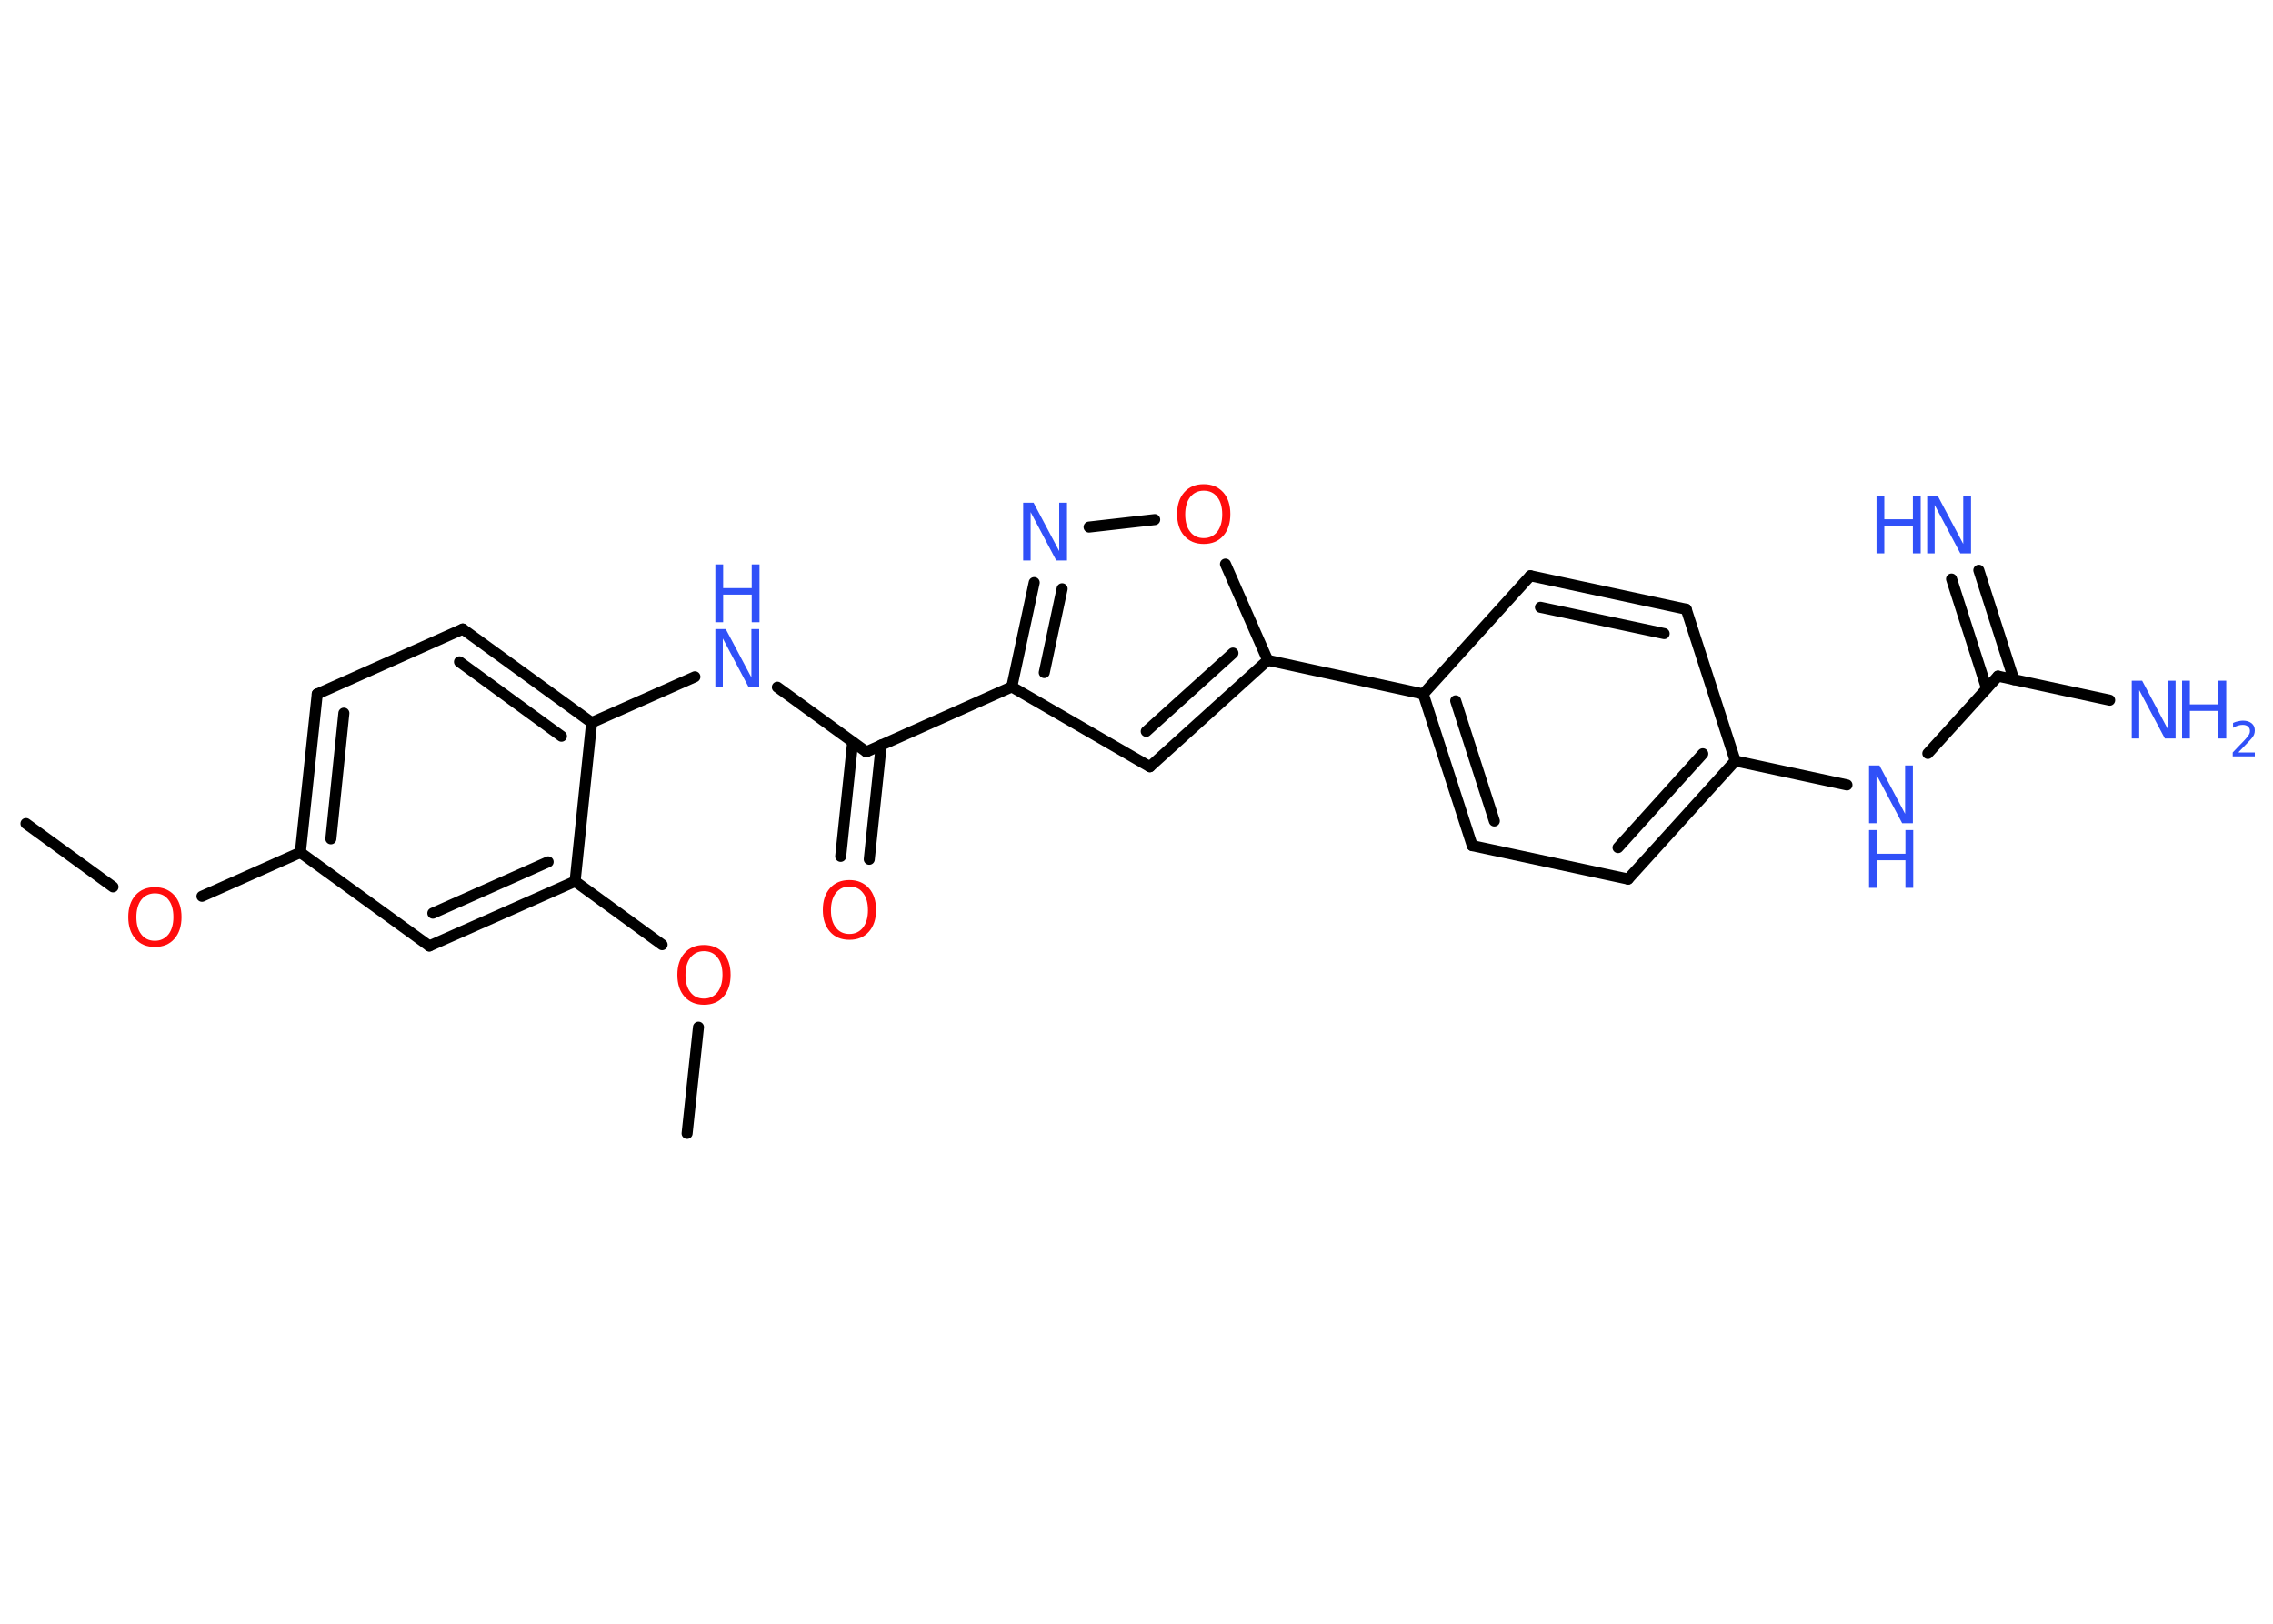<?xml version='1.0' encoding='UTF-8'?>
<!DOCTYPE svg PUBLIC "-//W3C//DTD SVG 1.1//EN" "http://www.w3.org/Graphics/SVG/1.1/DTD/svg11.dtd">
<svg version='1.2' xmlns='http://www.w3.org/2000/svg' xmlns:xlink='http://www.w3.org/1999/xlink' width='70.0mm' height='50.0mm' viewBox='0 0 70.0 50.0'>
  <desc>Generated by the Chemistry Development Kit (http://github.com/cdk)</desc>
  <g stroke-linecap='round' stroke-linejoin='round' stroke='#000000' stroke-width='.34' fill='#3050F8'>
    <rect x='.0' y='.0' width='70.0' height='50.0' fill='#FFFFFF' stroke='none'/>
    <g id='mol1' class='mol'>
      <line id='mol1bnd1' class='bond' x1='.8' y1='25.36' x2='3.48' y2='27.31'/>
      <line id='mol1bnd2' class='bond' x1='6.22' y1='27.6' x2='9.25' y2='26.25'/>
      <g id='mol1bnd3' class='bond'>
        <line x1='9.77' y1='21.37' x2='9.25' y2='26.25'/>
        <line x1='10.59' y1='21.96' x2='10.19' y2='25.83'/>
      </g>
      <line id='mol1bnd4' class='bond' x1='9.77' y1='21.37' x2='14.25' y2='19.37'/>
      <g id='mol1bnd5' class='bond'>
        <line x1='18.22' y1='22.25' x2='14.25' y2='19.37'/>
        <line x1='17.29' y1='22.67' x2='14.15' y2='20.38'/>
      </g>
      <line id='mol1bnd6' class='bond' x1='18.22' y1='22.25' x2='21.4' y2='20.84'/>
      <line id='mol1bnd7' class='bond' x1='23.94' y1='21.16' x2='26.68' y2='23.15'/>
      <g id='mol1bnd8' class='bond'>
        <line x1='27.14' y1='22.94' x2='26.77' y2='26.46'/>
        <line x1='26.26' y1='22.85' x2='25.89' y2='26.37'/>
      </g>
      <line id='mol1bnd9' class='bond' x1='26.68' y1='23.15' x2='31.16' y2='21.15'/>
      <line id='mol1bnd10' class='bond' x1='31.16' y1='21.15' x2='35.41' y2='23.61'/>
      <g id='mol1bnd11' class='bond'>
        <line x1='35.41' y1='23.61' x2='39.04' y2='20.33'/>
        <line x1='35.3' y1='22.52' x2='37.97' y2='20.11'/>
      </g>
      <line id='mol1bnd12' class='bond' x1='39.04' y1='20.33' x2='43.83' y2='21.37'/>
      <g id='mol1bnd13' class='bond'>
        <line x1='43.83' y1='21.37' x2='45.34' y2='26.04'/>
        <line x1='44.83' y1='21.58' x2='46.02' y2='25.28'/>
      </g>
      <line id='mol1bnd14' class='bond' x1='45.34' y1='26.04' x2='50.14' y2='27.07'/>
      <g id='mol1bnd15' class='bond'>
        <line x1='50.14' y1='27.07' x2='53.44' y2='23.43'/>
        <line x1='49.83' y1='26.1' x2='52.44' y2='23.21'/>
      </g>
      <line id='mol1bnd16' class='bond' x1='53.44' y1='23.43' x2='56.88' y2='24.17'/>
      <line id='mol1bnd17' class='bond' x1='59.37' y1='23.2' x2='61.53' y2='20.82'/>
      <g id='mol1bnd18' class='bond'>
        <line x1='61.18' y1='21.2' x2='60.1' y2='17.83'/>
        <line x1='62.02' y1='20.93' x2='60.94' y2='17.56'/>
      </g>
      <line id='mol1bnd19' class='bond' x1='61.53' y1='20.82' x2='64.97' y2='21.56'/>
      <line id='mol1bnd20' class='bond' x1='53.44' y1='23.43' x2='51.93' y2='18.76'/>
      <g id='mol1bnd21' class='bond'>
        <line x1='51.93' y1='18.76' x2='47.13' y2='17.73'/>
        <line x1='51.25' y1='19.51' x2='47.44' y2='18.7'/>
      </g>
      <line id='mol1bnd22' class='bond' x1='43.83' y1='21.37' x2='47.13' y2='17.73'/>
      <line id='mol1bnd23' class='bond' x1='39.04' y1='20.33' x2='37.74' y2='17.37'/>
      <line id='mol1bnd24' class='bond' x1='35.56' y1='16.0' x2='33.54' y2='16.23'/>
      <g id='mol1bnd25' class='bond'>
        <line x1='31.85' y1='17.94' x2='31.16' y2='21.15'/>
        <line x1='32.71' y1='18.13' x2='32.16' y2='20.71'/>
      </g>
      <line id='mol1bnd26' class='bond' x1='18.22' y1='22.25' x2='17.71' y2='27.14'/>
      <line id='mol1bnd27' class='bond' x1='17.71' y1='27.14' x2='20.39' y2='29.09'/>
      <line id='mol1bnd28' class='bond' x1='21.51' y1='31.63' x2='21.16' y2='34.9'/>
      <g id='mol1bnd29' class='bond'>
        <line x1='13.22' y1='29.13' x2='17.71' y2='27.14'/>
        <line x1='13.33' y1='28.12' x2='16.88' y2='26.54'/>
      </g>
      <line id='mol1bnd30' class='bond' x1='9.25' y1='26.25' x2='13.22' y2='29.13'/>
      <path id='mol1atm2' class='atom' d='M4.77 27.51q-.26 .0 -.42 .2q-.15 .2 -.15 .53q.0 .34 .15 .53q.15 .2 .42 .2q.26 .0 .42 -.2q.15 -.2 .15 -.53q.0 -.34 -.15 -.53q-.15 -.2 -.42 -.2zM4.77 27.32q.37 .0 .6 .25q.22 .25 .22 .67q.0 .42 -.22 .67q-.22 .25 -.6 .25q-.38 .0 -.6 -.25q-.22 -.25 -.22 -.67q.0 -.42 .22 -.67q.22 -.25 .6 -.25z' stroke='none' fill='#FF0D0D'/>
      <g id='mol1atm7' class='atom'>
        <path d='M22.03 19.37h.32l.79 1.49v-1.49h.24v1.78h-.33l-.79 -1.49v1.49h-.23v-1.78z' stroke='none'/>
        <path d='M22.03 17.38h.24v.73h.88v-.73h.24v1.78h-.24v-.85h-.88v.85h-.24v-1.78z' stroke='none'/>
      </g>
      <path id='mol1atm9' class='atom' d='M26.16 27.3q-.26 .0 -.42 .2q-.15 .2 -.15 .53q.0 .34 .15 .53q.15 .2 .42 .2q.26 .0 .42 -.2q.15 -.2 .15 -.53q.0 -.34 -.15 -.53q-.15 -.2 -.42 -.2zM26.16 27.1q.37 .0 .6 .25q.22 .25 .22 .67q.0 .42 -.22 .67q-.22 .25 -.6 .25q-.38 .0 -.6 -.25q-.22 -.25 -.22 -.67q.0 -.42 .22 -.67q.22 -.25 .6 -.25z' stroke='none' fill='#FF0D0D'/>
      <g id='mol1atm17' class='atom'>
        <path d='M57.56 23.57h.32l.79 1.49v-1.49h.24v1.78h-.33l-.79 -1.49v1.49h-.23v-1.78z' stroke='none'/>
        <path d='M57.56 25.56h.24v.73h.88v-.73h.24v1.78h-.24v-.85h-.88v.85h-.24v-1.78z' stroke='none'/>
      </g>
      <g id='mol1atm19' class='atom'>
        <path d='M59.35 15.26h.32l.79 1.49v-1.49h.24v1.78h-.33l-.79 -1.49v1.49h-.23v-1.78z' stroke='none'/>
        <path d='M57.79 15.26h.24v.73h.88v-.73h.24v1.78h-.24v-.85h-.88v.85h-.24v-1.78z' stroke='none'/>
      </g>
      <g id='mol1atm20' class='atom'>
        <path d='M65.65 20.96h.32l.79 1.49v-1.49h.24v1.78h-.33l-.79 -1.49v1.49h-.23v-1.78z' stroke='none'/>
        <path d='M67.2 20.96h.24v.73h.88v-.73h.24v1.78h-.24v-.85h-.88v.85h-.24v-1.78z' stroke='none'/>
        <path d='M68.94 23.17h.5v.12h-.68v-.12q.08 -.08 .22 -.23q.14 -.14 .18 -.19q.07 -.08 .1 -.13q.03 -.05 .03 -.11q.0 -.09 -.06 -.14q-.06 -.05 -.16 -.05q-.07 .0 -.14 .02q-.07 .02 -.16 .07v-.15q.09 -.04 .16 -.05q.08 -.02 .14 -.02q.17 .0 .27 .08q.1 .08 .1 .22q.0 .07 -.02 .12q-.02 .06 -.09 .14q-.02 .02 -.11 .12q-.1 .1 -.27 .28z' stroke='none'/>
      </g>
      <path id='mol1atm23' class='atom' d='M37.07 15.11q-.26 .0 -.42 .2q-.15 .2 -.15 .53q.0 .34 .15 .53q.15 .2 .42 .2q.26 .0 .42 -.2q.15 -.2 .15 -.53q.0 -.34 -.15 -.53q-.15 -.2 -.42 -.2zM37.07 14.91q.37 .0 .6 .25q.22 .25 .22 .67q.0 .42 -.22 .67q-.22 .25 -.6 .25q-.38 .0 -.6 -.25q-.22 -.25 -.22 -.67q.0 -.42 .22 -.67q.22 -.25 .6 -.25z' stroke='none' fill='#FF0D0D'/>
      <path id='mol1atm24' class='atom' d='M31.51 15.48h.32l.79 1.49v-1.49h.24v1.78h-.33l-.79 -1.49v1.49h-.23v-1.78z' stroke='none'/>
      <path id='mol1atm26' class='atom' d='M21.68 29.29q-.26 .0 -.42 .2q-.15 .2 -.15 .53q.0 .34 .15 .53q.15 .2 .42 .2q.26 .0 .42 -.2q.15 -.2 .15 -.53q.0 -.34 -.15 -.53q-.15 -.2 -.42 -.2zM21.68 29.1q.37 .0 .6 .25q.22 .25 .22 .67q.0 .42 -.22 .67q-.22 .25 -.6 .25q-.38 .0 -.6 -.25q-.22 -.25 -.22 -.67q.0 -.42 .22 -.67q.22 -.25 .6 -.25z' stroke='none' fill='#FF0D0D'/>
    </g>
  </g>
</svg>
